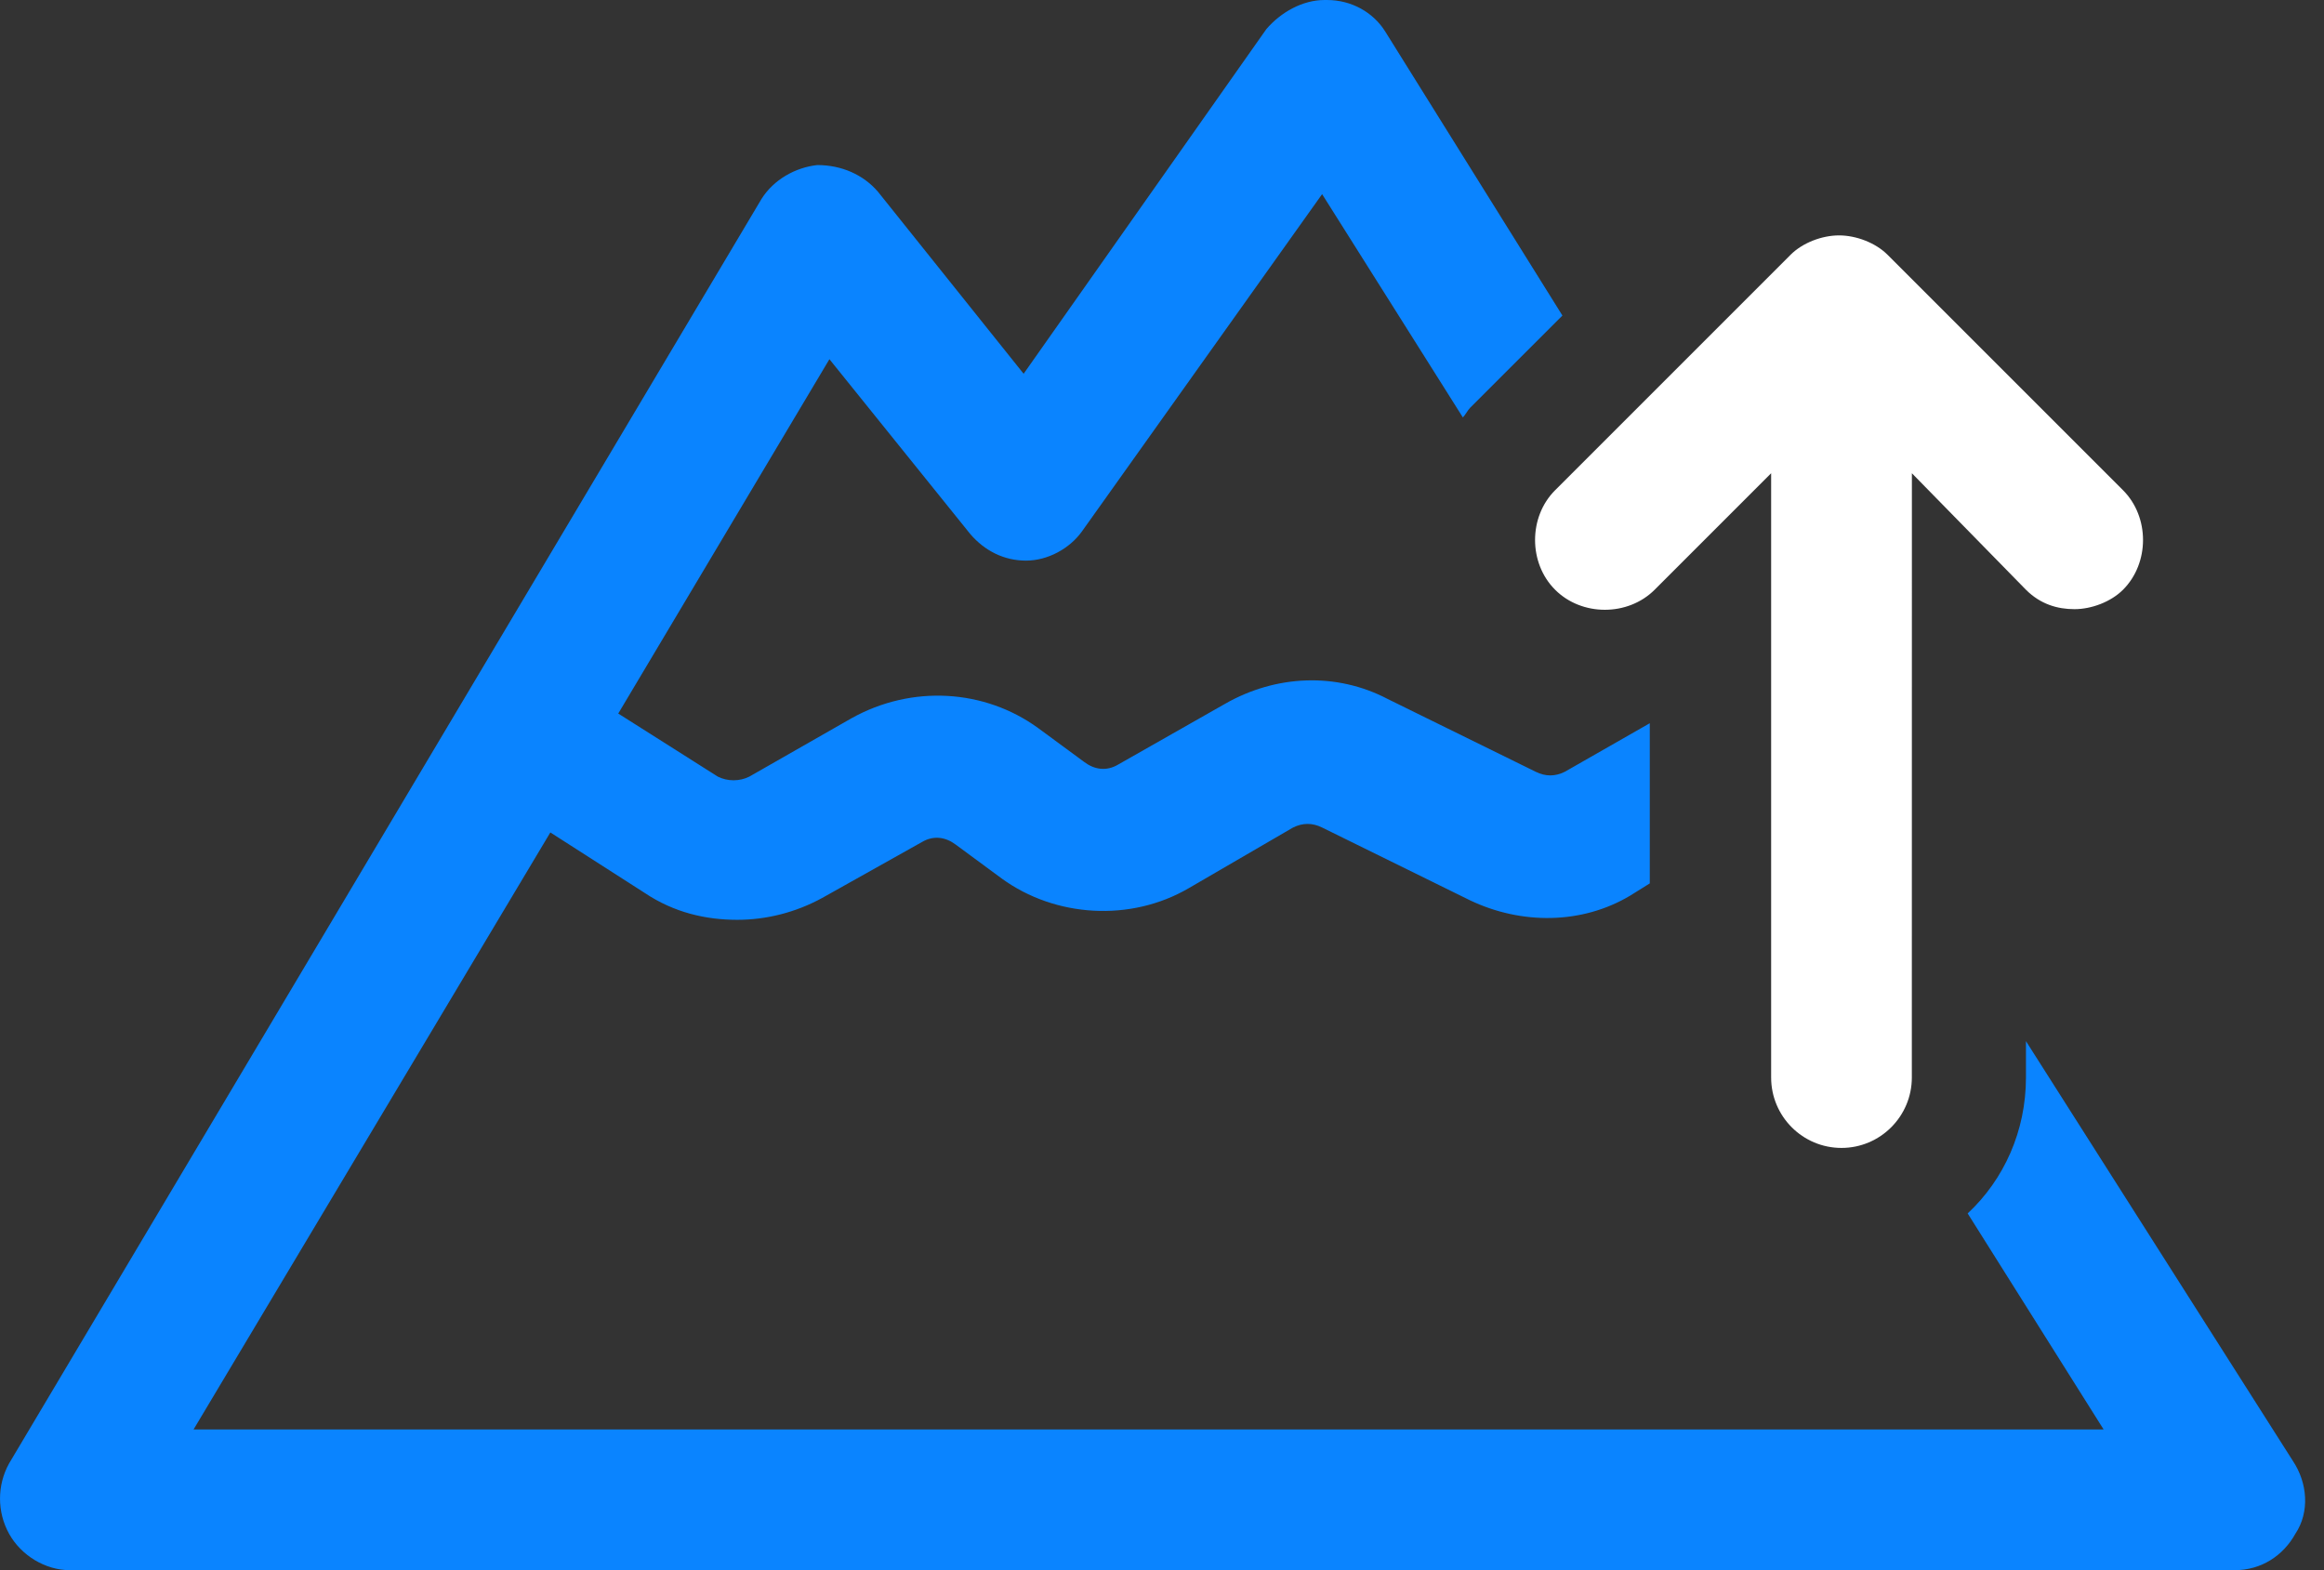 <svg width="37" height="25" viewBox="0 0 37 25" fill="none" xmlns="http://www.w3.org/2000/svg">
<rect x="0" y="0" width="37" height="25" fill="#333333" stroke="none"/>
<path d="M36.505 23.261L32.255 16.577V17.156C32.255 18.006 31.907 18.779 31.327 19.32L33.491 22.759L3.082 22.759L8.762 13.254L10.269 14.22C10.732 14.529 11.235 14.645 11.737 14.645C12.201 14.645 12.665 14.529 13.09 14.297L14.674 13.409C14.867 13.293 15.061 13.331 15.215 13.447L15.949 13.988C16.799 14.606 17.997 14.683 18.925 14.142L20.586 13.176C20.74 13.099 20.895 13.099 21.05 13.176L23.407 14.336C24.218 14.722 25.184 14.722 25.957 14.258L26.266 14.065V11.515L24.913 12.288C24.759 12.365 24.604 12.365 24.45 12.288L22.093 11.129C21.281 10.703 20.315 10.742 19.504 11.206L17.804 12.172C17.61 12.288 17.417 12.249 17.263 12.133L16.528 11.592C15.678 10.974 14.519 10.897 13.553 11.438L11.93 12.365C11.776 12.443 11.582 12.443 11.428 12.365L9.843 11.361L13.205 5.719L15.446 8.501C15.678 8.772 15.987 8.926 16.335 8.926C16.683 8.926 17.03 8.733 17.224 8.463L21.049 3.091L23.29 6.646C23.329 6.608 23.368 6.53 23.406 6.492L24.875 5.024L22.054 0.502C21.861 0.193 21.513 0 21.127 0H21.088C20.74 0 20.393 0.193 20.161 0.464L16.297 5.951L13.978 3.053C13.746 2.782 13.399 2.628 13.012 2.628C12.664 2.666 12.317 2.859 12.123 3.169L0.145 23.3C-0.048 23.648 -0.048 24.073 0.145 24.421C0.338 24.768 0.724 25 1.111 25H35.578C36.003 25 36.351 24.768 36.544 24.421C36.776 24.073 36.737 23.609 36.505 23.261L36.505 23.261Z" fill="#0A84FF"/>
<path d="M24.759 9.39C25.183 9.815 25.918 9.815 26.343 9.39L28.198 7.535V17.156C28.198 17.775 28.7 18.277 29.318 18.277C29.936 18.277 30.438 17.774 30.438 17.156L30.439 7.535L32.255 9.39C32.486 9.621 32.757 9.699 33.027 9.699C33.298 9.699 33.607 9.583 33.8 9.39C34.225 8.965 34.225 8.23 33.8 7.805L30.052 4.057C29.859 3.864 29.55 3.748 29.279 3.748C29.009 3.748 28.7 3.864 28.507 4.057L24.759 7.805C24.333 8.23 24.333 8.965 24.759 9.39H24.759Z" fill="white"/>
</svg>
